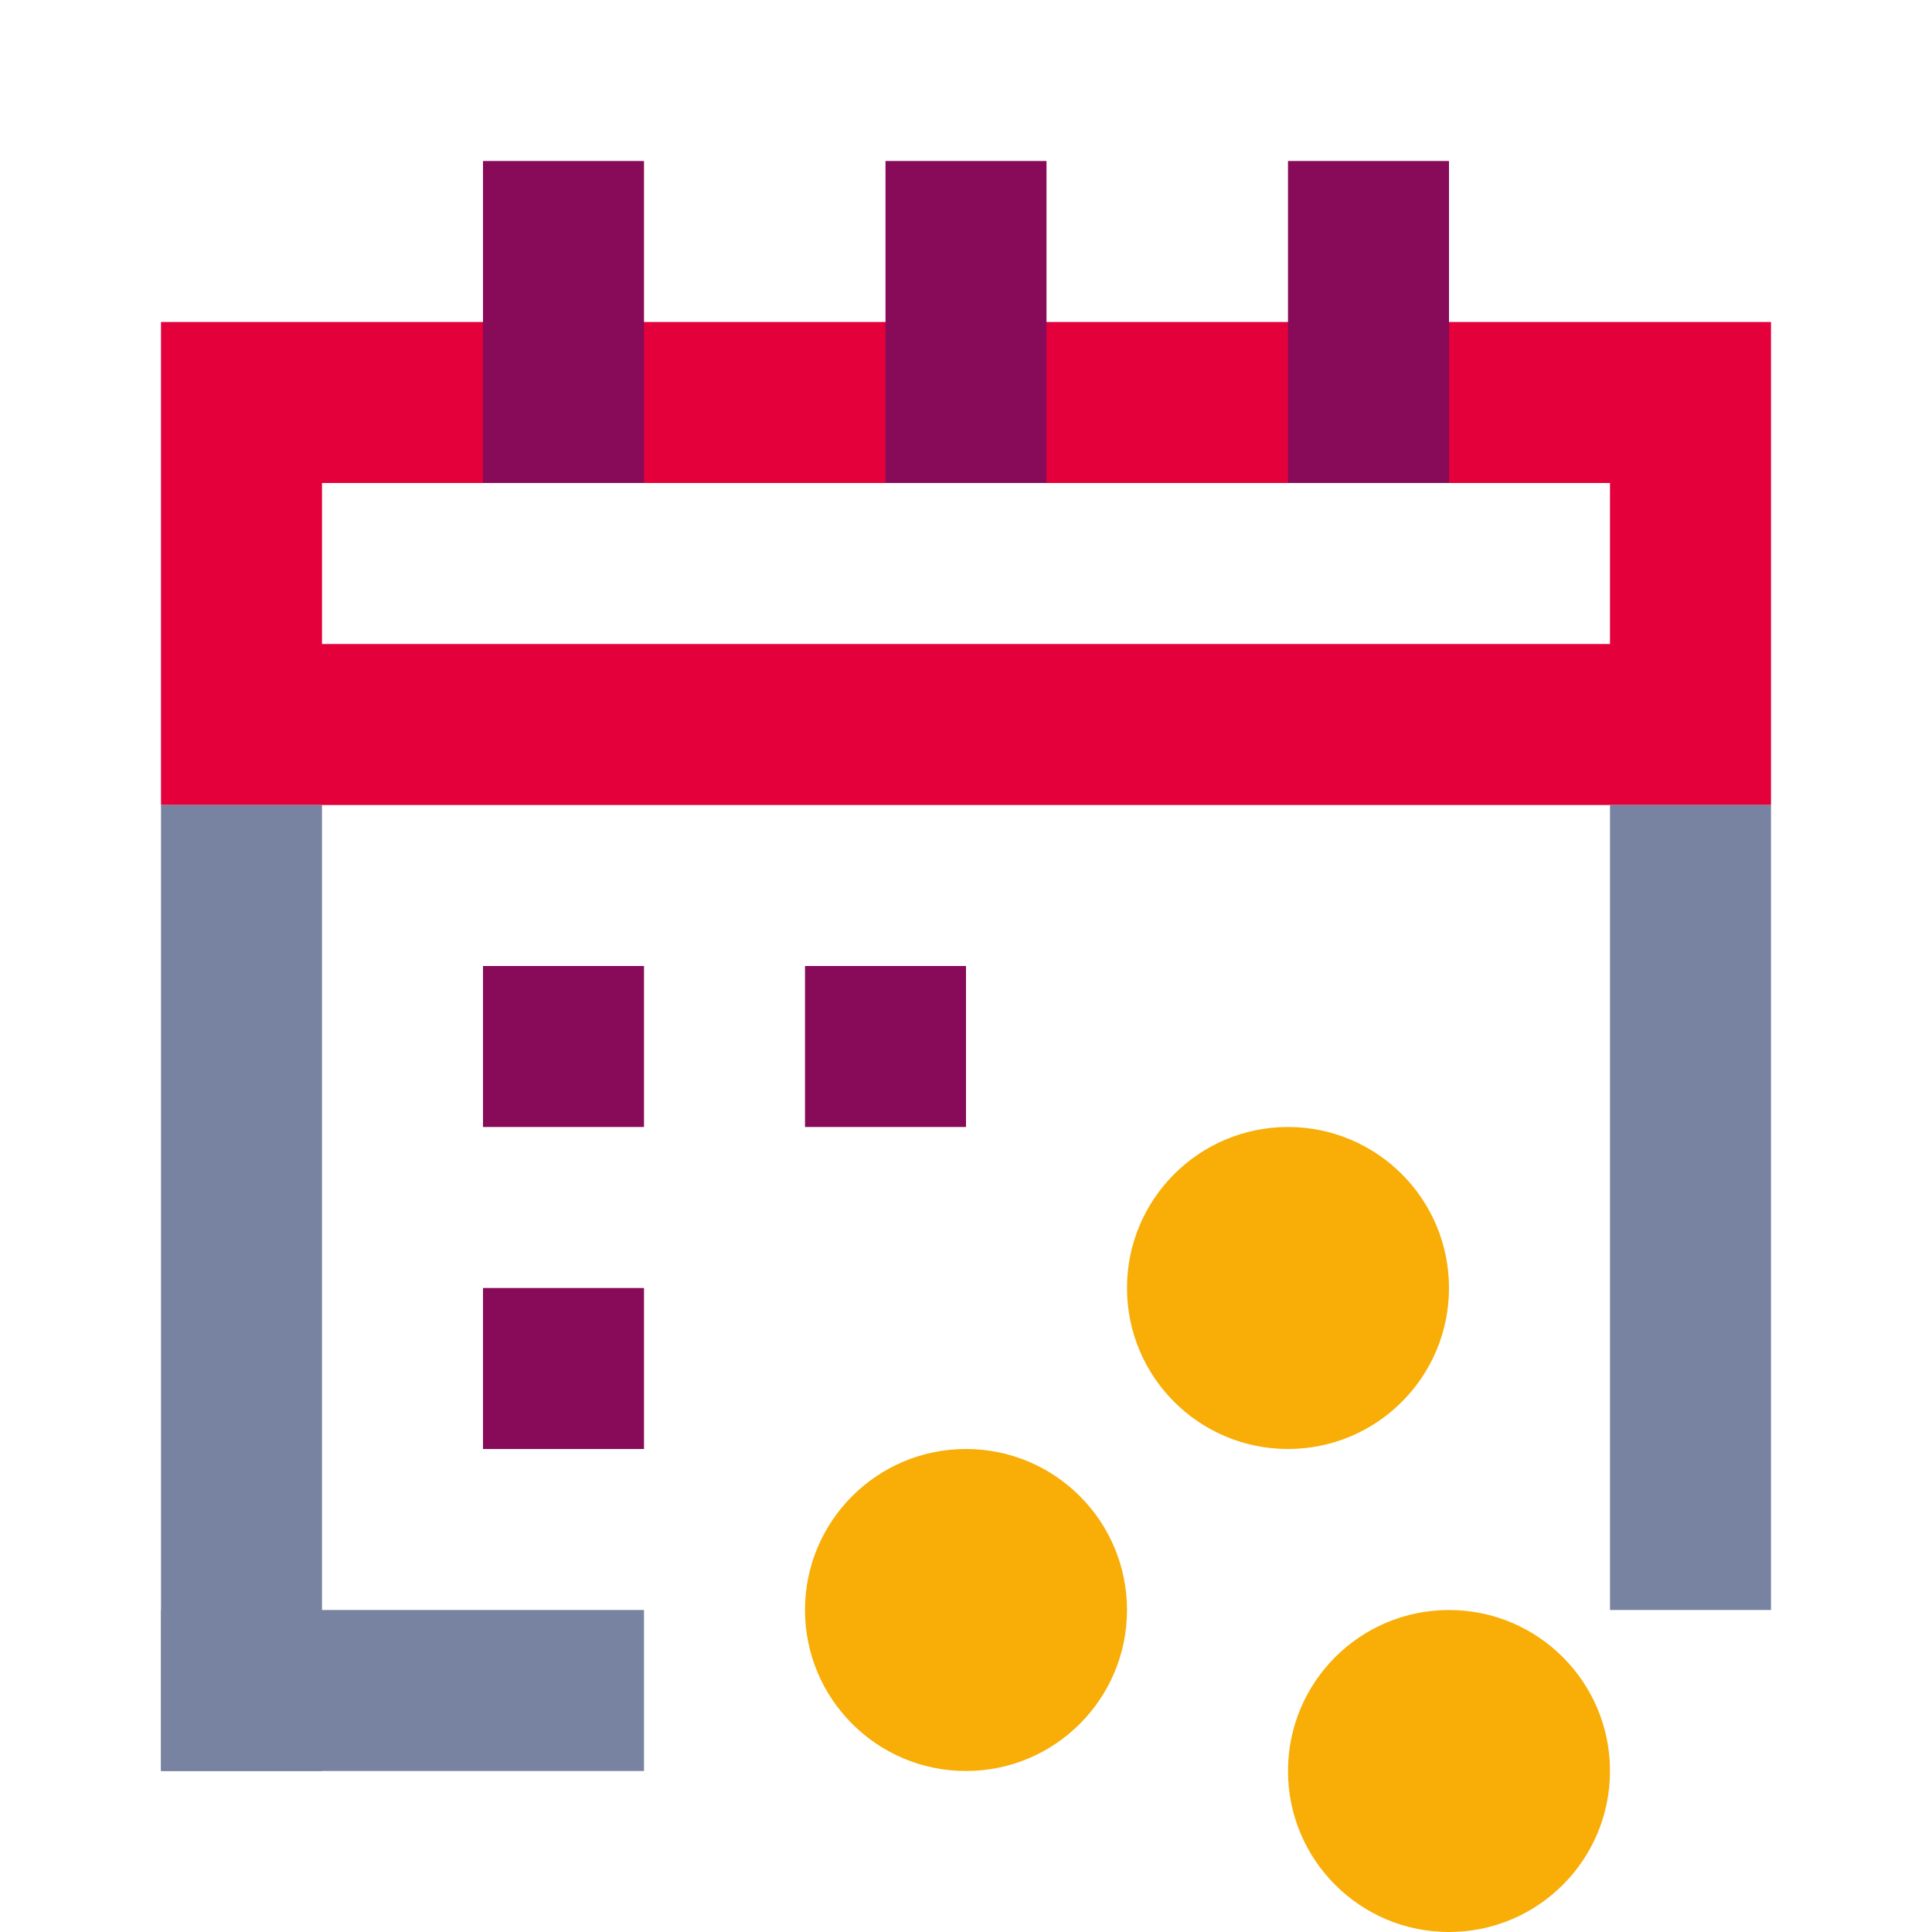 <svg width="48" height="48" viewBox="0 0 48 48" fill="none" xmlns="http://www.w3.org/2000/svg">
<path fill-rule="evenodd" clip-rule="evenodd" d="M40 12H8V16H40V12ZM4 8V20H44V8H4Z" fill="#E4003A"/>
<path d="M32 4H36V12H32V4Z" fill="#870B58"/>
<path d="M12 4H16V12H12V4Z" fill="#870B58"/>
<g style="mix-blend-mode:multiply">
<path d="M12 24H16V28H12V24Z" fill="#870B58"/>
</g>
<g style="mix-blend-mode:multiply">
<path d="M20 24H24V28H20V24Z" fill="#870B58"/>
</g>
<g style="mix-blend-mode:multiply">
<path d="M12 32H16V36H12V32Z" fill="#870B58"/>
</g>
<path d="M22 4H26V12H22V4Z" fill="#870B58"/>
<path fill-rule="evenodd" clip-rule="evenodd" d="M24 44C26.209 44 28 42.209 28 40C28 37.791 26.209 36 24 36C21.791 36 20 37.791 20 40C20 42.209 21.791 44 24 44Z" fill="#F8AD07"/>
<path fill-rule="evenodd" clip-rule="evenodd" d="M32 36C34.209 36 36 34.209 36 32C36 29.791 34.209 28 32 28C29.791 28 28 29.791 28 32C28 34.209 29.791 36 32 36Z" fill="#F8AD07"/>
<path fill-rule="evenodd" clip-rule="evenodd" d="M36 48C38.209 48 40 46.209 40 44C40 41.791 38.209 40 36 40C33.791 40 32 41.791 32 44C32 46.209 33.791 48 36 48Z" fill="#F8AD07"/>
<path d="M4 20H8V44H4V20Z" fill="#7783A0"/>
<path d="M40 20H44V40H40V20Z" fill="#7783A0"/>
<path d="M4 40H16V44H4V40Z" fill="#7783A0"/>
</svg>
